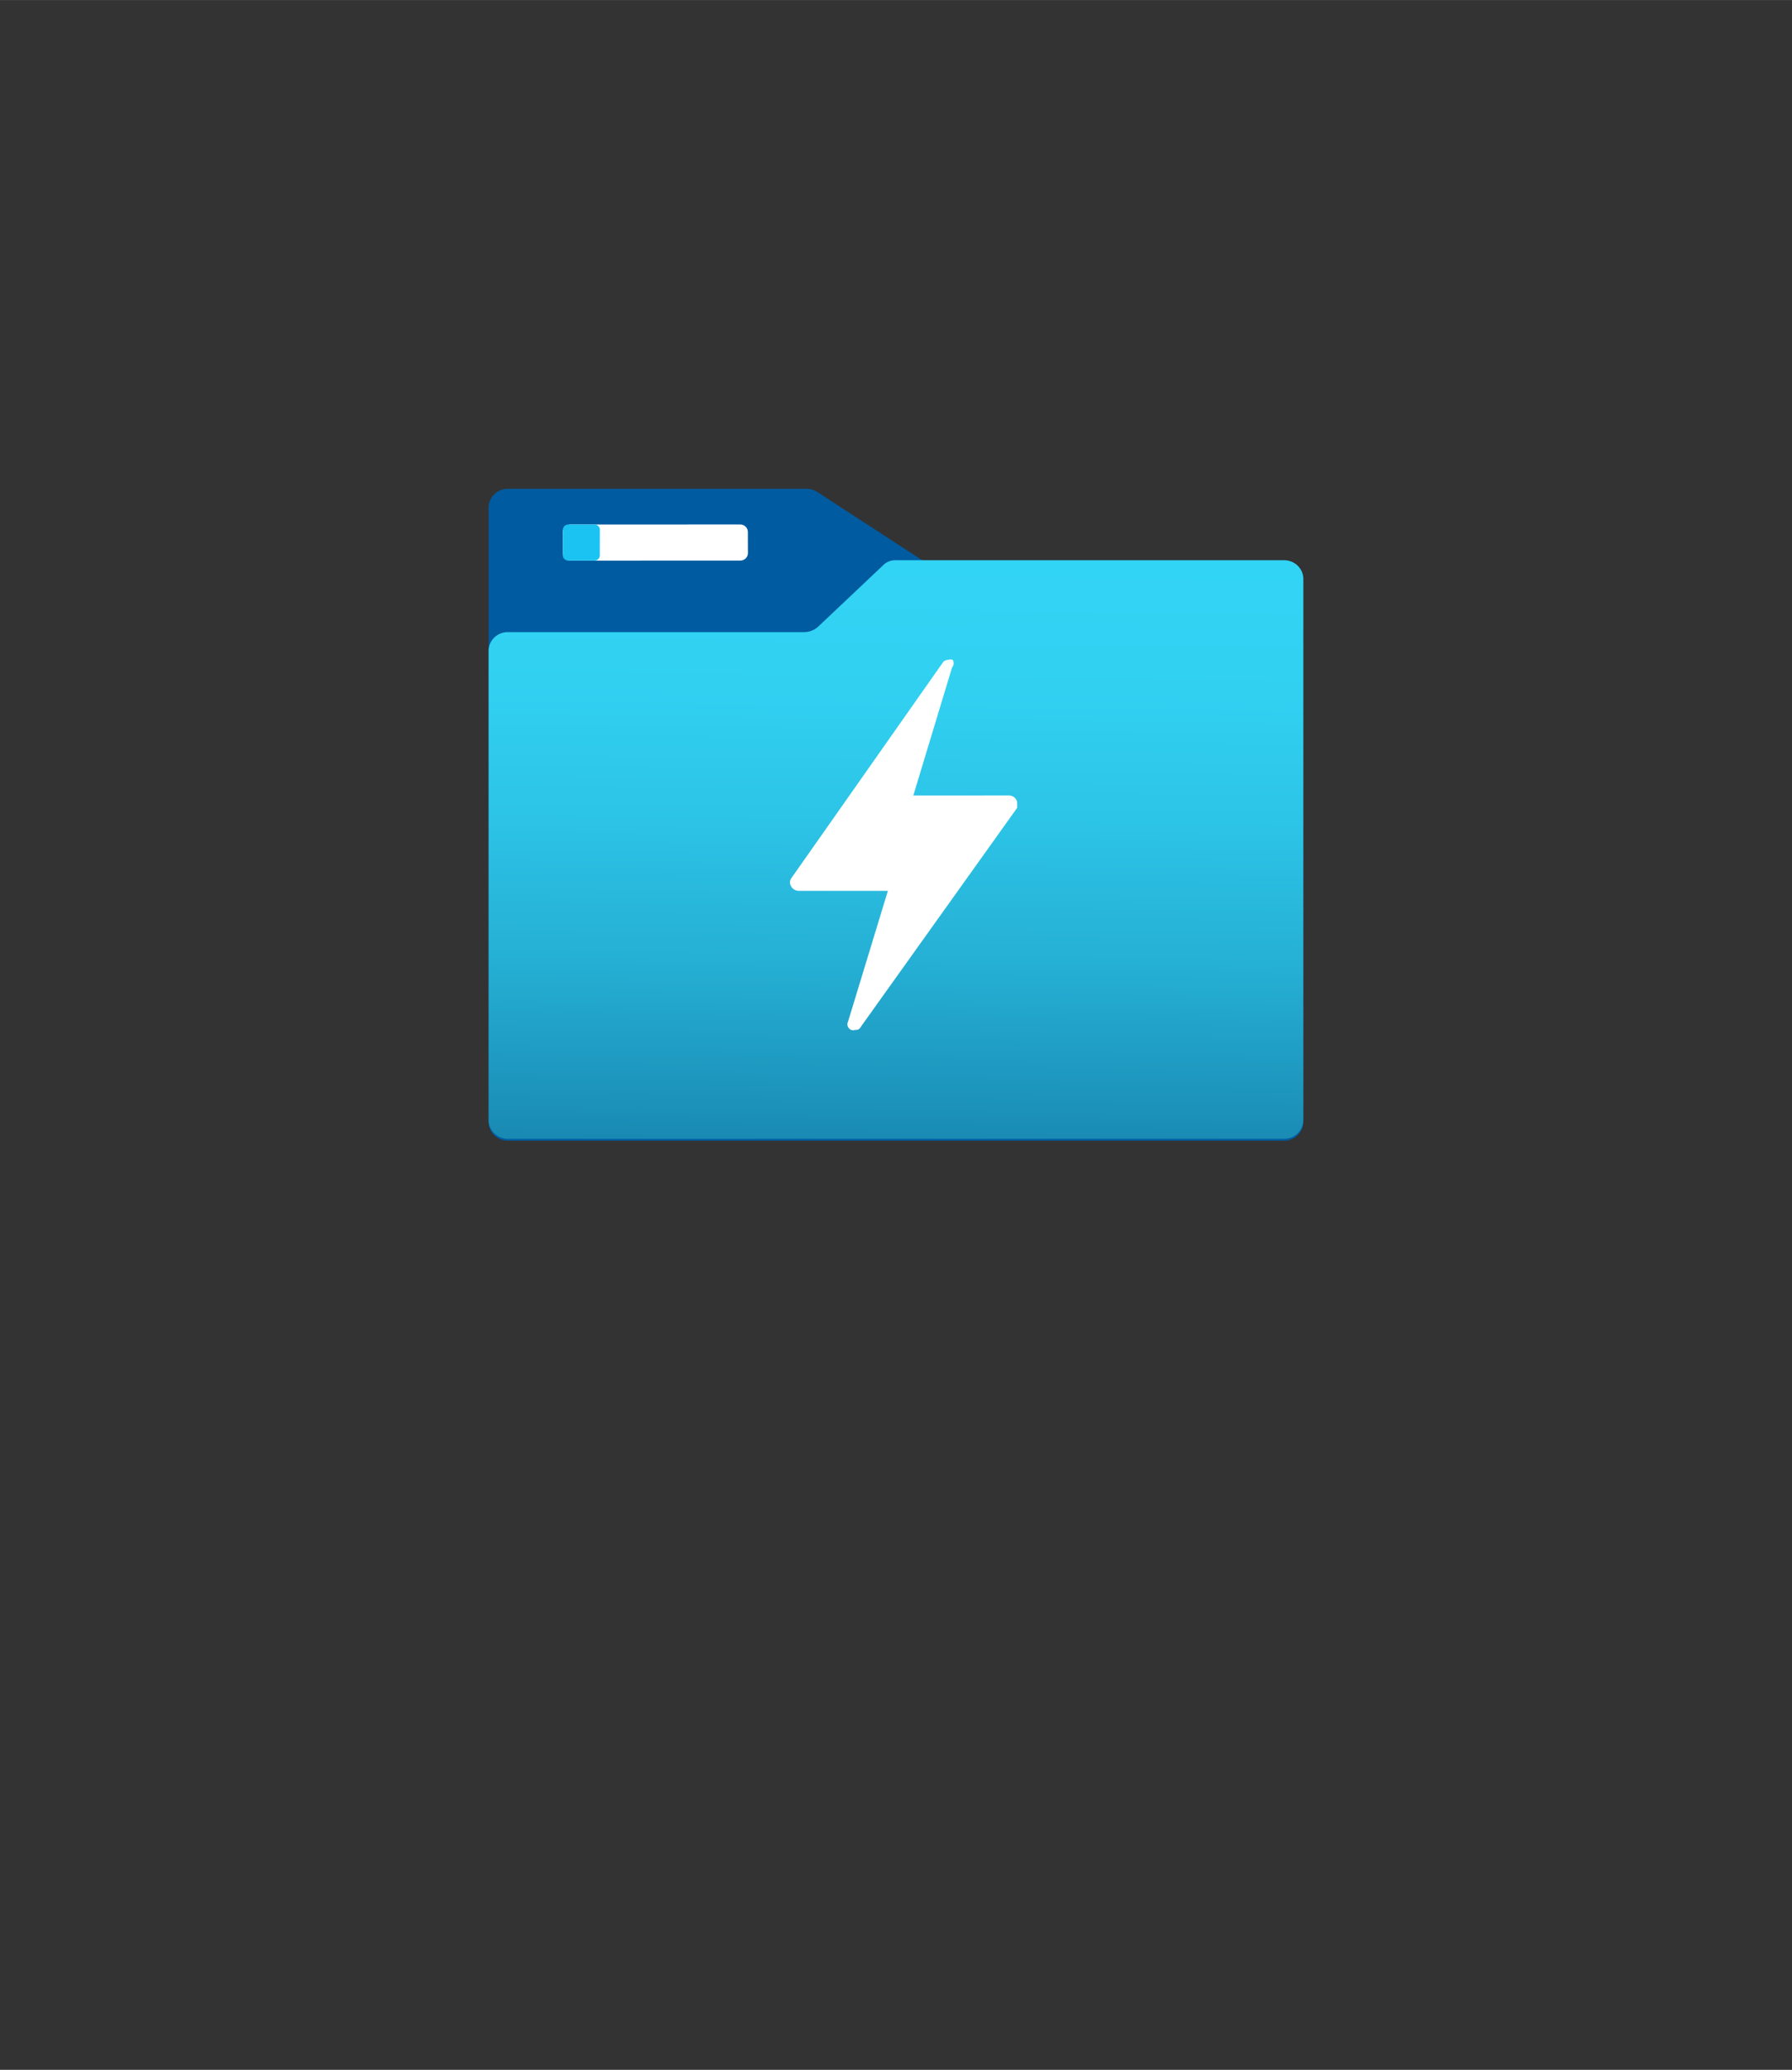 <?xml version="1.0" encoding="UTF-8" standalone="no"?>
<!DOCTYPE svg PUBLIC "-//W3C//DTD SVG 1.1//EN" "http://www.w3.org/Graphics/SVG/1.1/DTD/svg11.dtd">
<!-- Generated by Microsoft Visio, SVG Export Data Lake Storage Gen1.svg Page-1 -->
<svg xmlns="http://www.w3.org/2000/svg" xmlns:xlink="http://www.w3.org/1999/xlink" xmlns:ev="http://www.w3.org/2001/xml-events"
		width="1.732in" height="2in" viewBox="0 0 124.695 143.984" xml:space="preserve" color-interpolation-filters="sRGB"
		class="st5">
	<rect x="0" y="0" width="124.695" height="143.984" fill="#333333" stroke="none"/>
	<style type="text/css">
	<![CDATA[
		.st1 {fill:#005ba1;stroke:none;stroke-linecap:butt;stroke-width:34}
		.st2 {fill:#ffffff;stroke:none;stroke-linecap:butt;stroke-width:34}
		.st3 {fill:#1ac3f2;stroke:none;stroke-linecap:butt;stroke-width:34}
		.st4 {fill:url(#grad0-12);stroke:none;stroke-linecap:butt;stroke-width:34}
		.st5 {fill:none;fill-rule:evenodd;font-size:12px;overflow:visible;stroke-linecap:square;stroke-miterlimit:3}
	]]>
	</style>

	<defs id="Patterns_And_Gradients">
		<linearGradient id="grad0-12" x1="0" y1="0" x2="1" y2="0" gradientTransform="rotate(91.041 0.5 0.5)">
			<stop offset="0" stop-color="#32d4f5" stop-opacity="1"/>
			<stop offset="0.23" stop-color="#31d0f1" stop-opacity="1"/>
			<stop offset="0.46" stop-color="#2cc3e6" stop-opacity="1"/>
			<stop offset="0.7" stop-color="#25afd4" stop-opacity="1"/>
			<stop offset="0.94" stop-color="#1c92ba" stop-opacity="1"/>
			<stop offset="1" stop-color="#198ab3" stop-opacity="1"/>
		</linearGradient>
	</defs>
	<g>
		<title>Page-1</title>
		<g id="group3268-1" transform="translate(34,-64.63)">
			<title>Data Lake Storage Gen1</title>
			<g id="group3269-2">
				<title>Icon-analytics-150</title>
				<g id="shape3270-3">
					<title>Sheet.3270</title>
					<path d="M55.36 103.66 L30.65 103.66 A1.134 1.111 0 0 1 29.91 103.43 L22.84 98.83 A1.434 1.405 -180 0 0
								 22.11 98.63 L1.33 98.63 A1.334 1.307 -180 0 0 0 99.9 L0 142.71 A1.334 1.307 -180 0 0 1.33
								 143.98 L55.36 143.98 A1.334 1.307 -180 0 0 56.69 142.71 L56.69 104.97 A1.334 1.307 -180
								 0 0 55.36 103.66 Z" class="st1"/>
				</g>
				<g id="shape3271-5" transform="translate(5.169,-40.355)">
					<title>Sheet.3271</title>
					<path d="M0 143.46 a0.534 0.523 -180 0 0 0.534 0.523 L12.34 143.98 a0.534 0.523 -180 0 0 0.534
								 -0.523 L12.87 141.99 a0.534 0.523 -180 0 0 -0.534 -0.523 L0.53 141.47 a0.534 0.523
								 -180 0 0 -0.534 0.523 L0 143.46 Z" class="st2"/>
				</g>
				<g id="shape3272-7" transform="translate(5.169,-40.355)">
					<title>Sheet.3272</title>
					<path d="M0 143.62 a0.367 0.359 -180 0 0 0.367 0.359 L2.2 143.98 a0.367 0.359 -180 0 0 0.367
								 -0.359 L2.57 141.83 a0.367 0.359 -180 0 0 -0.367 -0.359 L0.37 141.47 a0.367 0.359
								 -180 0 0 -0.367 0.359 L0 143.62 Z" class="st3"/>
				</g>
				<g id="shape3273-9" transform="translate(0,-0.131)">
					<title>Sheet.3273</title>
					<path d="M55.36 103.73 L28.35 103.73 A1.201 1.176 -180 0 0 27.41 104.12 L22.91 108.37 A1.434 1.405 0 0
								 1 21.98 108.73 L1.33 108.73 A1.334 1.307 -180 0 0 -0 110.03 L0 142.71 A1.334 1.307 -180
								 0 0 1.33 143.98 L55.36 143.98 A1.334 1.307 -180 0 0 56.69 142.71 L56.69 105.1 A1.334 1.307
								 -180 0 0 55.36 103.73 Z" class="st4"/>
				</g>
				<g id="shape3274-13" transform="translate(20.972,-7.691)">
					<title>Sheet.3274</title>
					<path d="M11.31 118.21 a0.5 0.49 -180 0 0 -0.267 -1.42109E-14 C11.04 118.21 10.74 118.21 10.61 118.44
								 L0.07 133.44 a0.534 0.523 -180 0 0 -7.16094E-15 0.523 a0.634 0.621 -180 0 0 0.5
								 0.327 L6.81 134.29 L4.04 143.38 a0.434 0.425 -180 0 0 0.233 0.588 a0.333 0.327
								 -180 0 0 0.233 0 C4.71 143.96 4.81 143.96 4.94 143.73 L15.81 128.51 L15.81 128.18 a0.567 0.555
								 -180 0 0 -0.567 -0.523 L8.58 127.66 L11.28 118.74 a0.434 0.425 -180 0 0 0.033 -0.523
								 Z" class="st2"/>
				</g>
			</g>
		</g>
	</g>
</svg>
